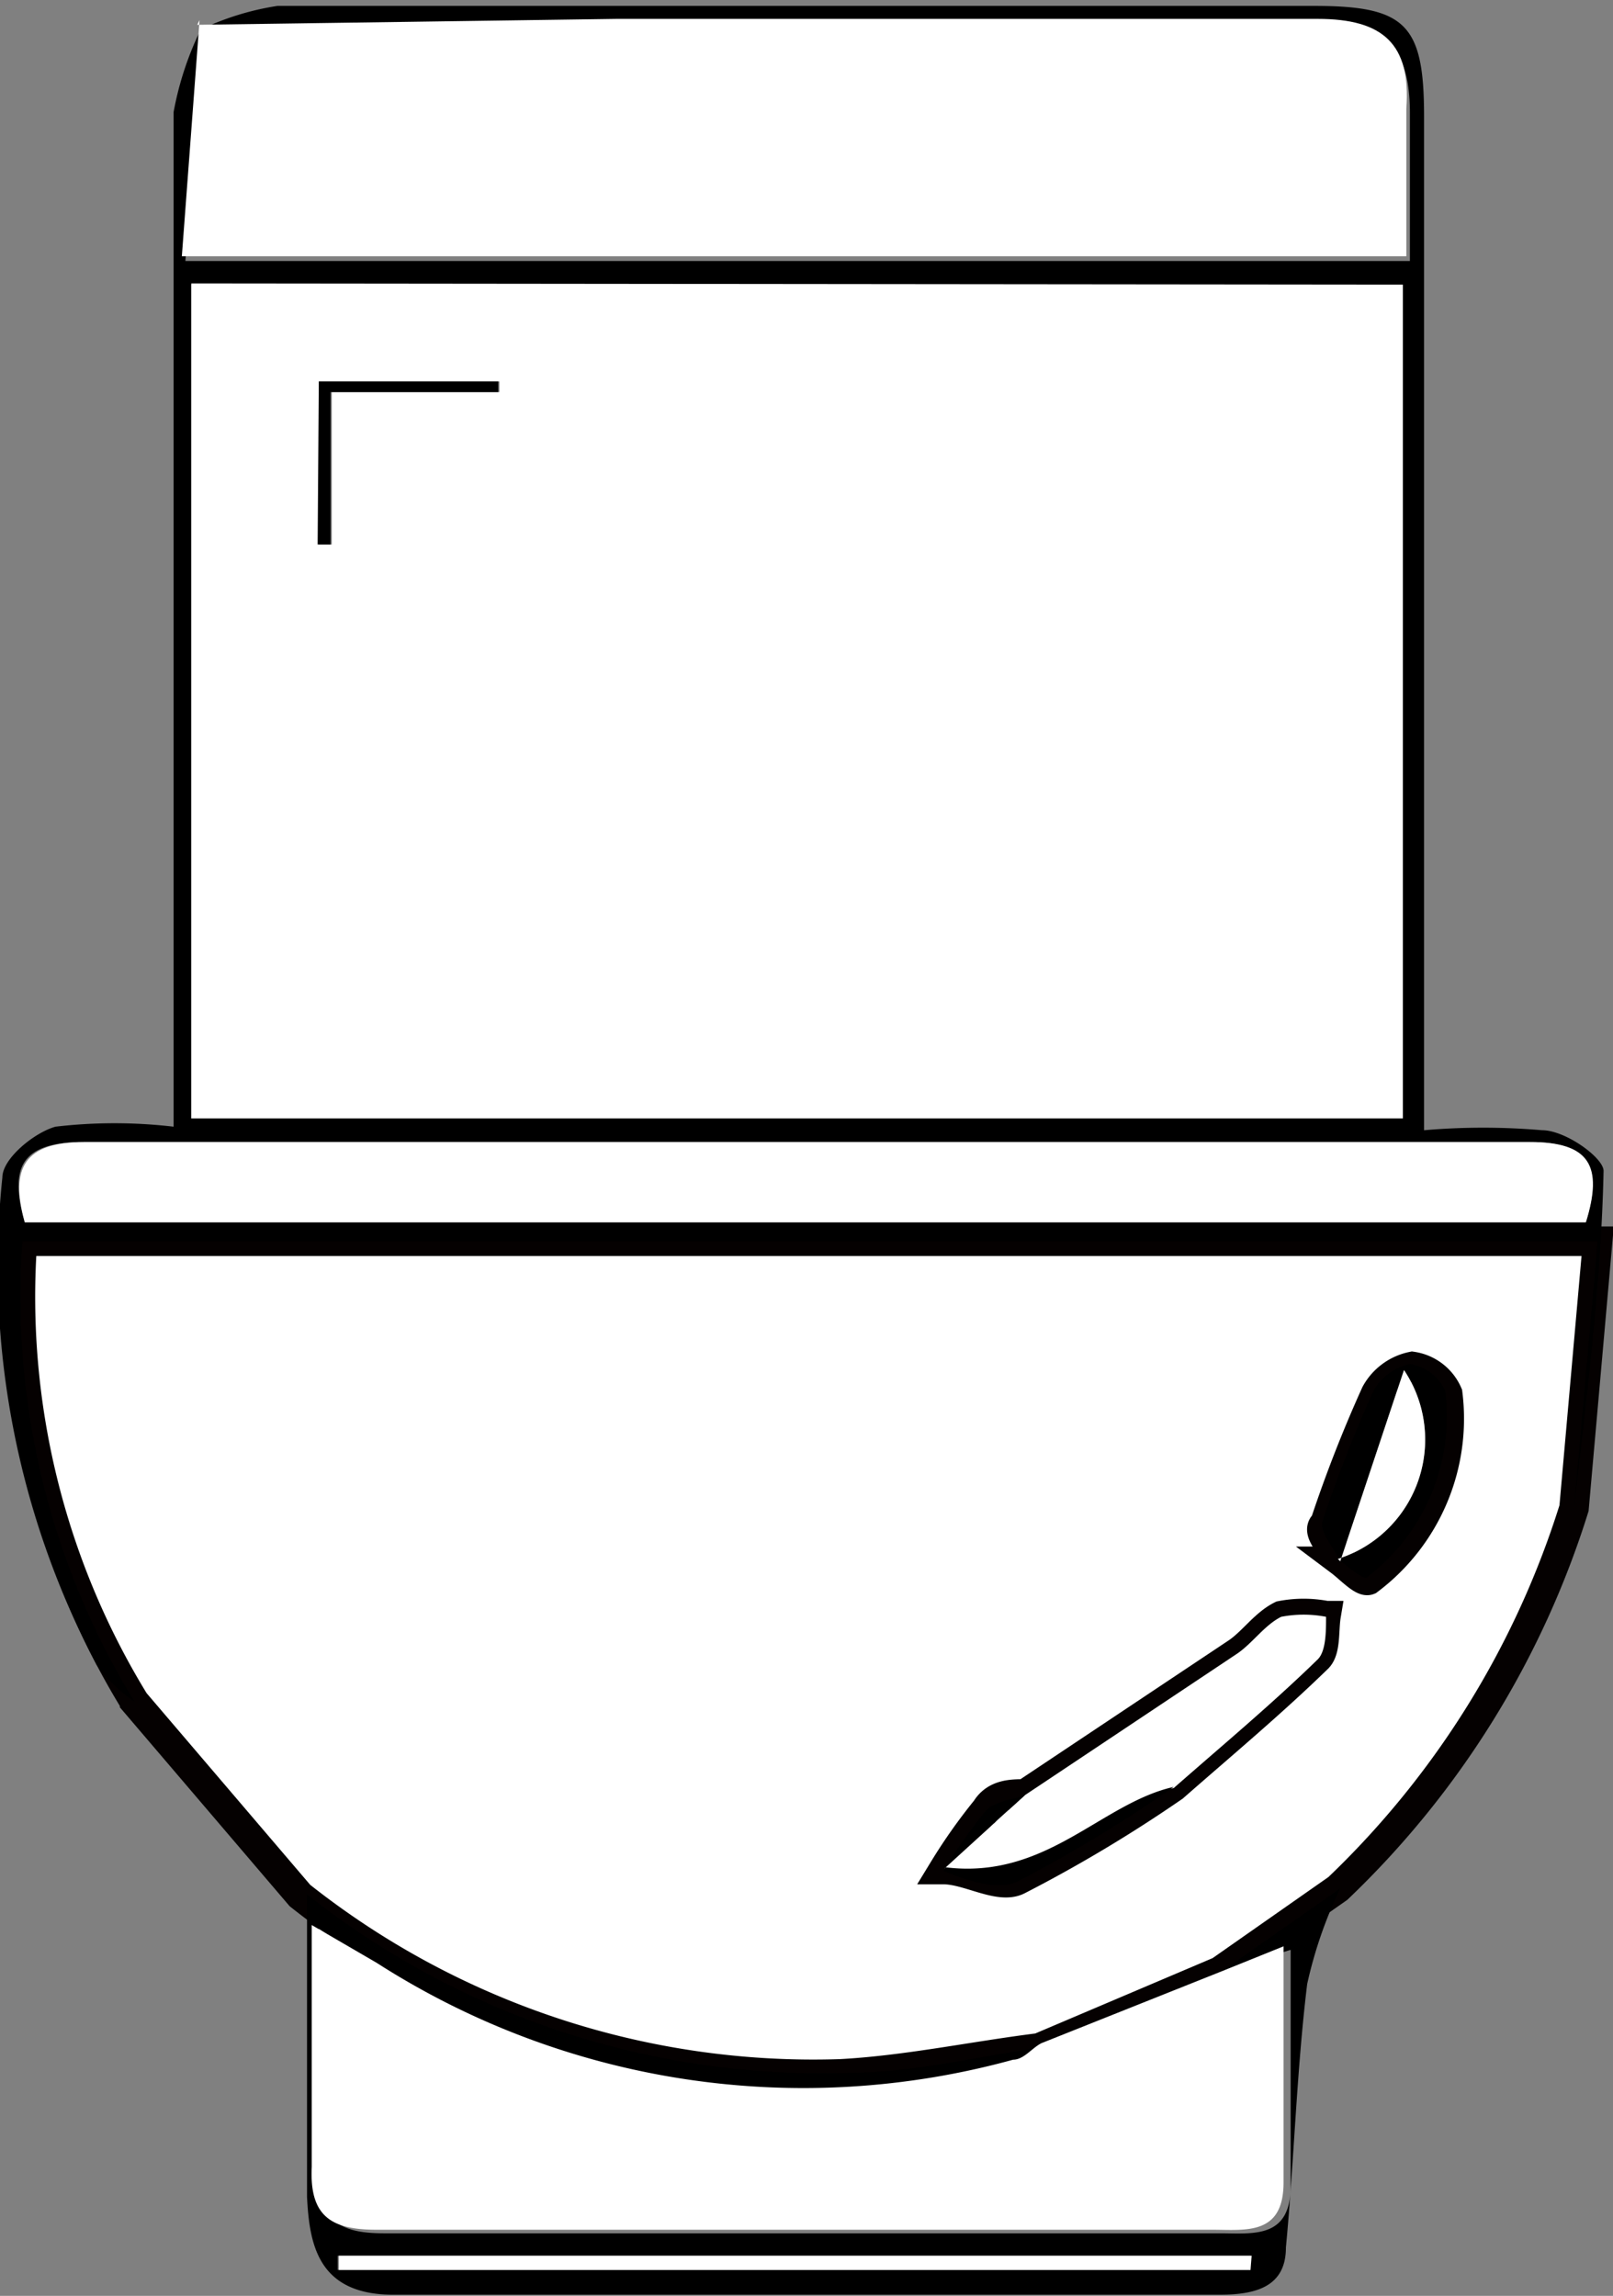 <svg id="图层_1" data-name="图层 1" xmlns="http://www.w3.org/2000/svg" viewBox="0 0 13.66 19.44"><rect x="0" y="0" width="13.66" height="19.44" fill="#808080" stroke="none"/><defs><style>.cls-1,.cls-2{fill:#fff;}.cls-1{stroke:#050101;stroke-miterlimit:8;stroke-width:0.25px;}</style></defs><title>马桶</title><path class="cls-1" d="M400.41,333.58l-1.4-1.64a6.56,6.56,0,0,1-.95-3.9H411.4l-.2,2.26a7.57,7.57,0,0,1-2,3.22l-1,.7-1.53.65c-.56.07-1.12.19-1.68.22A7,7,0,0,1,400.41,333.58Zm8.81-2.83,0,0c.08.06.19.18.24.16a1.71,1.71,0,0,0,.67-1.58.39.39,0,0,0-.3-.23.46.46,0,0,0-.31.23,11.38,11.38,0,0,0-.43,1.1C409,330.5,409.17,330.64,409.22,330.75Zm-1.41,1.91c.41-.36.83-.71,1.22-1.09.07-.07.05-.24.07-.36a1,1,0,0,0-.38,0c-.14.07-.24.22-.37.31l-1.8,1.2c-.11,0-.25,0-.33.13a4.67,4.67,0,0,0-.36.51c.21,0,.47.17.63.09A11.89,11.89,0,0,0,407.81,332.66Z" transform="translate(-397.87 -317.53)"/><path d="M411.2,330.3l.2-2.26H398.06a6.56,6.56,0,0,0,.95,3.9,1.35,1.35,0,0,1-.32-.31,7.22,7.22,0,0,1-.8-4.13c0-.16.27-.38.45-.43a4.29,4.29,0,0,1,1,0v-.71c0-2.63,0-5.25,0-7.88a2.7,2.7,0,0,1,.25-.74l-.15,2h10.37c0-.45,0-.85,0-1.25,0-.55-.2-.76-.75-.76-2,0-4,0-5.94,0l-3.55.05a2.32,2.32,0,0,1,.65-.2H409c.78,0,.93.16.93.94,0,2.58,0,5.17,0,7.75v.83a5.83,5.83,0,0,1,1,0c.2,0,.53.24.52.35C411.43,328.38,411.31,329.34,411.2,330.3Zm-1.45-10.36H399.49V327h10.26Zm1.55,7.94c.15-.48,0-.68-.47-.68H398.58c-.54,0-.63.22-.5.68Z" transform="translate(-397.87 -317.53)"/><path d="M408.22,334.22l1-.7a3.71,3.71,0,0,0-.28.81c-.09.74-.11,1.49-.18,2.23,0,.33-.25.4-.56.4-2.35,0-4.7,0-7,0-.64,0-.71-.43-.73-.83,0-.85,0-1.71,0-2.56a7,7,0,0,0,4.6,1.51c.56,0,1.12-.15,1.68-.22-.08,0-.15.12-.24.14a6.69,6.69,0,0,1-5.39-.82l-.55-.32c0,.75,0,1.4,0,2.05,0,.42.17.53.55.53.67,0,1.34,0,2,0h5.08c.28,0,.6.05.6-.4v-2Zm.24,2.53v-.12h-7.73v.12Z" transform="translate(-397.87 -317.53)"/><path class="cls-2" d="M408.22,334.22l.52-.21v2c0,.45-.32.4-.6.4h-5.08c-.67,0-1.34,0-2,0-.38,0-.57-.11-.55-.53,0-.65,0-1.3,0-2.05l.55.32a6.69,6.69,0,0,0,5.39.82c.09,0,.16-.1.24-.14Z" transform="translate(-397.87 -317.53)"/><path class="cls-2" d="M406.55,332.73l1.8-1.2c.13-.09.23-.24.37-.31a1,1,0,0,1,.38,0c0,.12,0,.29-.07.36-.39.38-.81.73-1.22,1.09-.62.14-1.08.79-1.94.68Z" transform="translate(-397.87 -317.53)"/><path d="M409.22,330.75c-.05-.11-.18-.25-.15-.34a11.38,11.38,0,0,1,.43-1.1.46.46,0,0,1,.31-.23.39.39,0,0,1,.3.23,1.71,1.71,0,0,1-.67,1.58c-.05,0-.16-.1-.24-.16a1.06,1.06,0,0,0,.56-1.6Z" transform="translate(-397.87 -317.53)"/><path class="cls-2" d="M409.22,330.75l.54-1.62a1.06,1.06,0,0,1-.56,1.6Z" transform="translate(-397.87 -317.53)"/><path d="M406.55,332.73l-.68.61c.86.11,1.32-.54,1.94-.68a11.89,11.89,0,0,1-1.32.8c-.16.08-.42,0-.63-.09a4.67,4.67,0,0,1,.36-.51C406.3,332.78,406.44,332.77,406.55,332.73Z" transform="translate(-397.87 -317.53)"/><path class="cls-2" d="M409.75,319.94V327H399.49v-7.07Zm-9.18.82v1.38h.11v-1.29h1.42v-.09Z" transform="translate(-397.87 -317.53)"/><path class="cls-2" d="M399.54,317.74l3.55-.05c2,0,4,0,5.94,0,.55,0,.79.21.75.76,0,.4,0,.8,0,1.25H399.41l.15-2Z" transform="translate(-397.87 -317.53)"/><path class="cls-2" d="M411.3,327.88H398.08c-.13-.46,0-.68.5-.68h12.25C411.33,327.2,411.45,327.4,411.3,327.88Z" transform="translate(-397.87 -317.53)"/><path class="cls-2" d="M408.46,336.75h-7.72v-.12h7.73Z" transform="translate(-397.87 -317.53)"/><path d="M400.57,320.76h1.52v.09h-1.42v1.29h-.11Z" transform="translate(-397.87 -317.53)"/></svg>